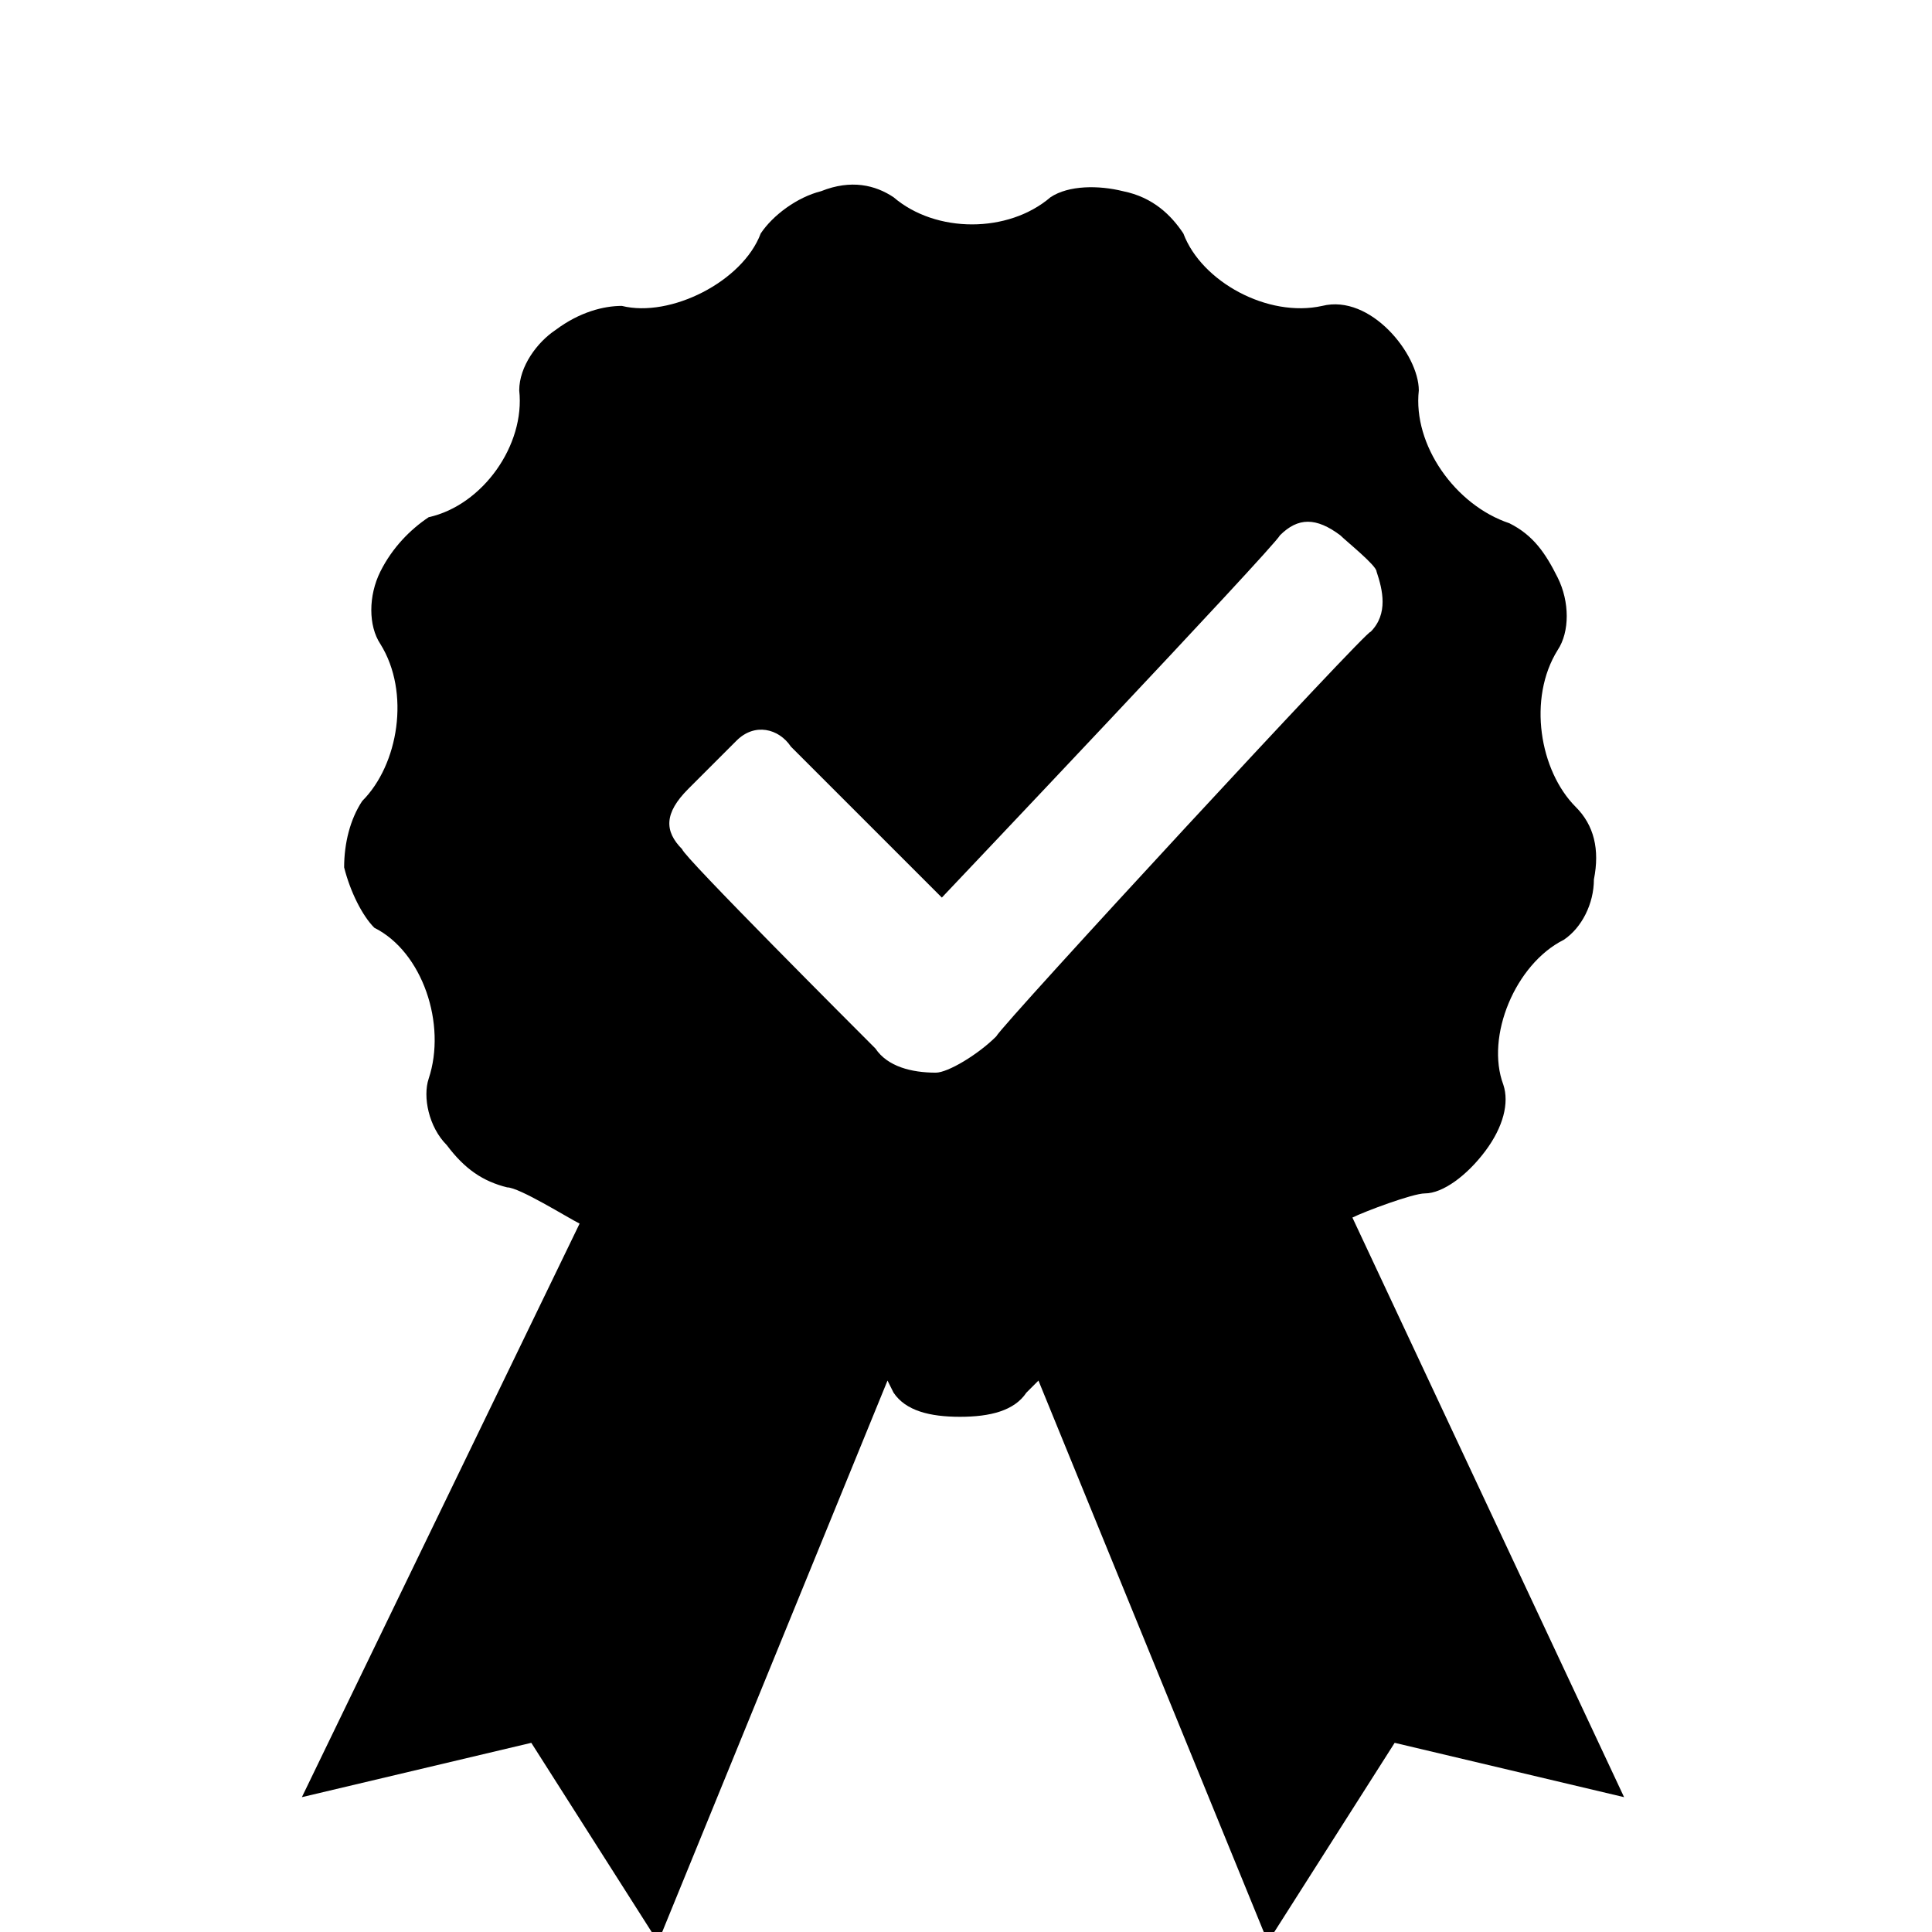 <svg xmlns="http://www.w3.org/2000/svg" viewBox="0 0 1024 1024"><path d="M716.8 645.333c6.4-3.2 32-12.8 38.4-12.8 9.6 0 22.4-9.6 32-22.4s12.8-25.6 9.6-35.2c-9.6-25.6 6.4-64 32-76.8 9.6-6.4 16-19.2 16-32 3.2-16 0-28.8-9.6-38.4-19.2-19.2-25.6-57.6-9.6-83.2 6.4-9.6 6.4-25.6 0-38.4s-12.8-22.4-25.6-28.8c-28.8-9.6-51.2-41.6-48-70.4 0-9.6-6.4-22.4-16-32s-22.4-16-35.2-12.8c-28.8 6.4-64-12.8-73.6-38.4-6.4-9.6-16-19.2-32-22.4-12.8-3.2-28.8-3.2-38.4 3.2-22.4 19.2-60.8 19.2-83.2 0-9.6-6.4-22.4-9.6-38.4-3.2-12.8 3.2-25.6 12.8-32 22.4-9.6 25.6-48 44.8-73.6 38.4-9.6 0-22.4 3.2-35.2 12.8-9.6 6.4-19.2 19.2-19.2 32 3.2 28.8-19.2 60.8-48 67.2-9.6 6.4-19.2 16-25.6 28.8s-6.4 28.8 0 38.4c16 25.6 9.6 64-9.6 83.2-6.4 9.6-9.6 22.4-9.6 35.2 3.2 12.8 9.6 25.6 16 32 25.6 12.8 38.4 51.2 28.8 80-3.2 9.6 0 25.6 9.6 35.2 9.6 12.8 19.2 19.2 32 22.4 6.4 0 32 16 38.4 19.2l-147.2 304 121.6-28.8 67.2 105.6 121.6-297.6 3.2 6.4c6.4 9.6 19.2 12.8 35.2 12.8s28.8-3.2 35.2-12.8l6.4-6.4 121.6 297.6 67.2-105.6 121.6 28.8-144-307.2zm-188.8-96c-9.6 9.6-25.6 19.2-32 19.2-12.8 0-25.6-3.2-32-12.8-9.6-9.6-102.4-102.4-102.4-105.6-9.6-9.6-9.6-19.2 3.2-32l25.6-25.6c9.6-9.6 22.4-6.4 28.8 3.2l80 80s176-185.6 179.2-192c9.6-9.6 19.2-9.6 32 0 3.2 3.2 19.2 16 19.2 19.2 3.2 9.6 6.4 22.4-3.2 32 0-3.2-195.2 208-198.4 214.4z"/></svg>